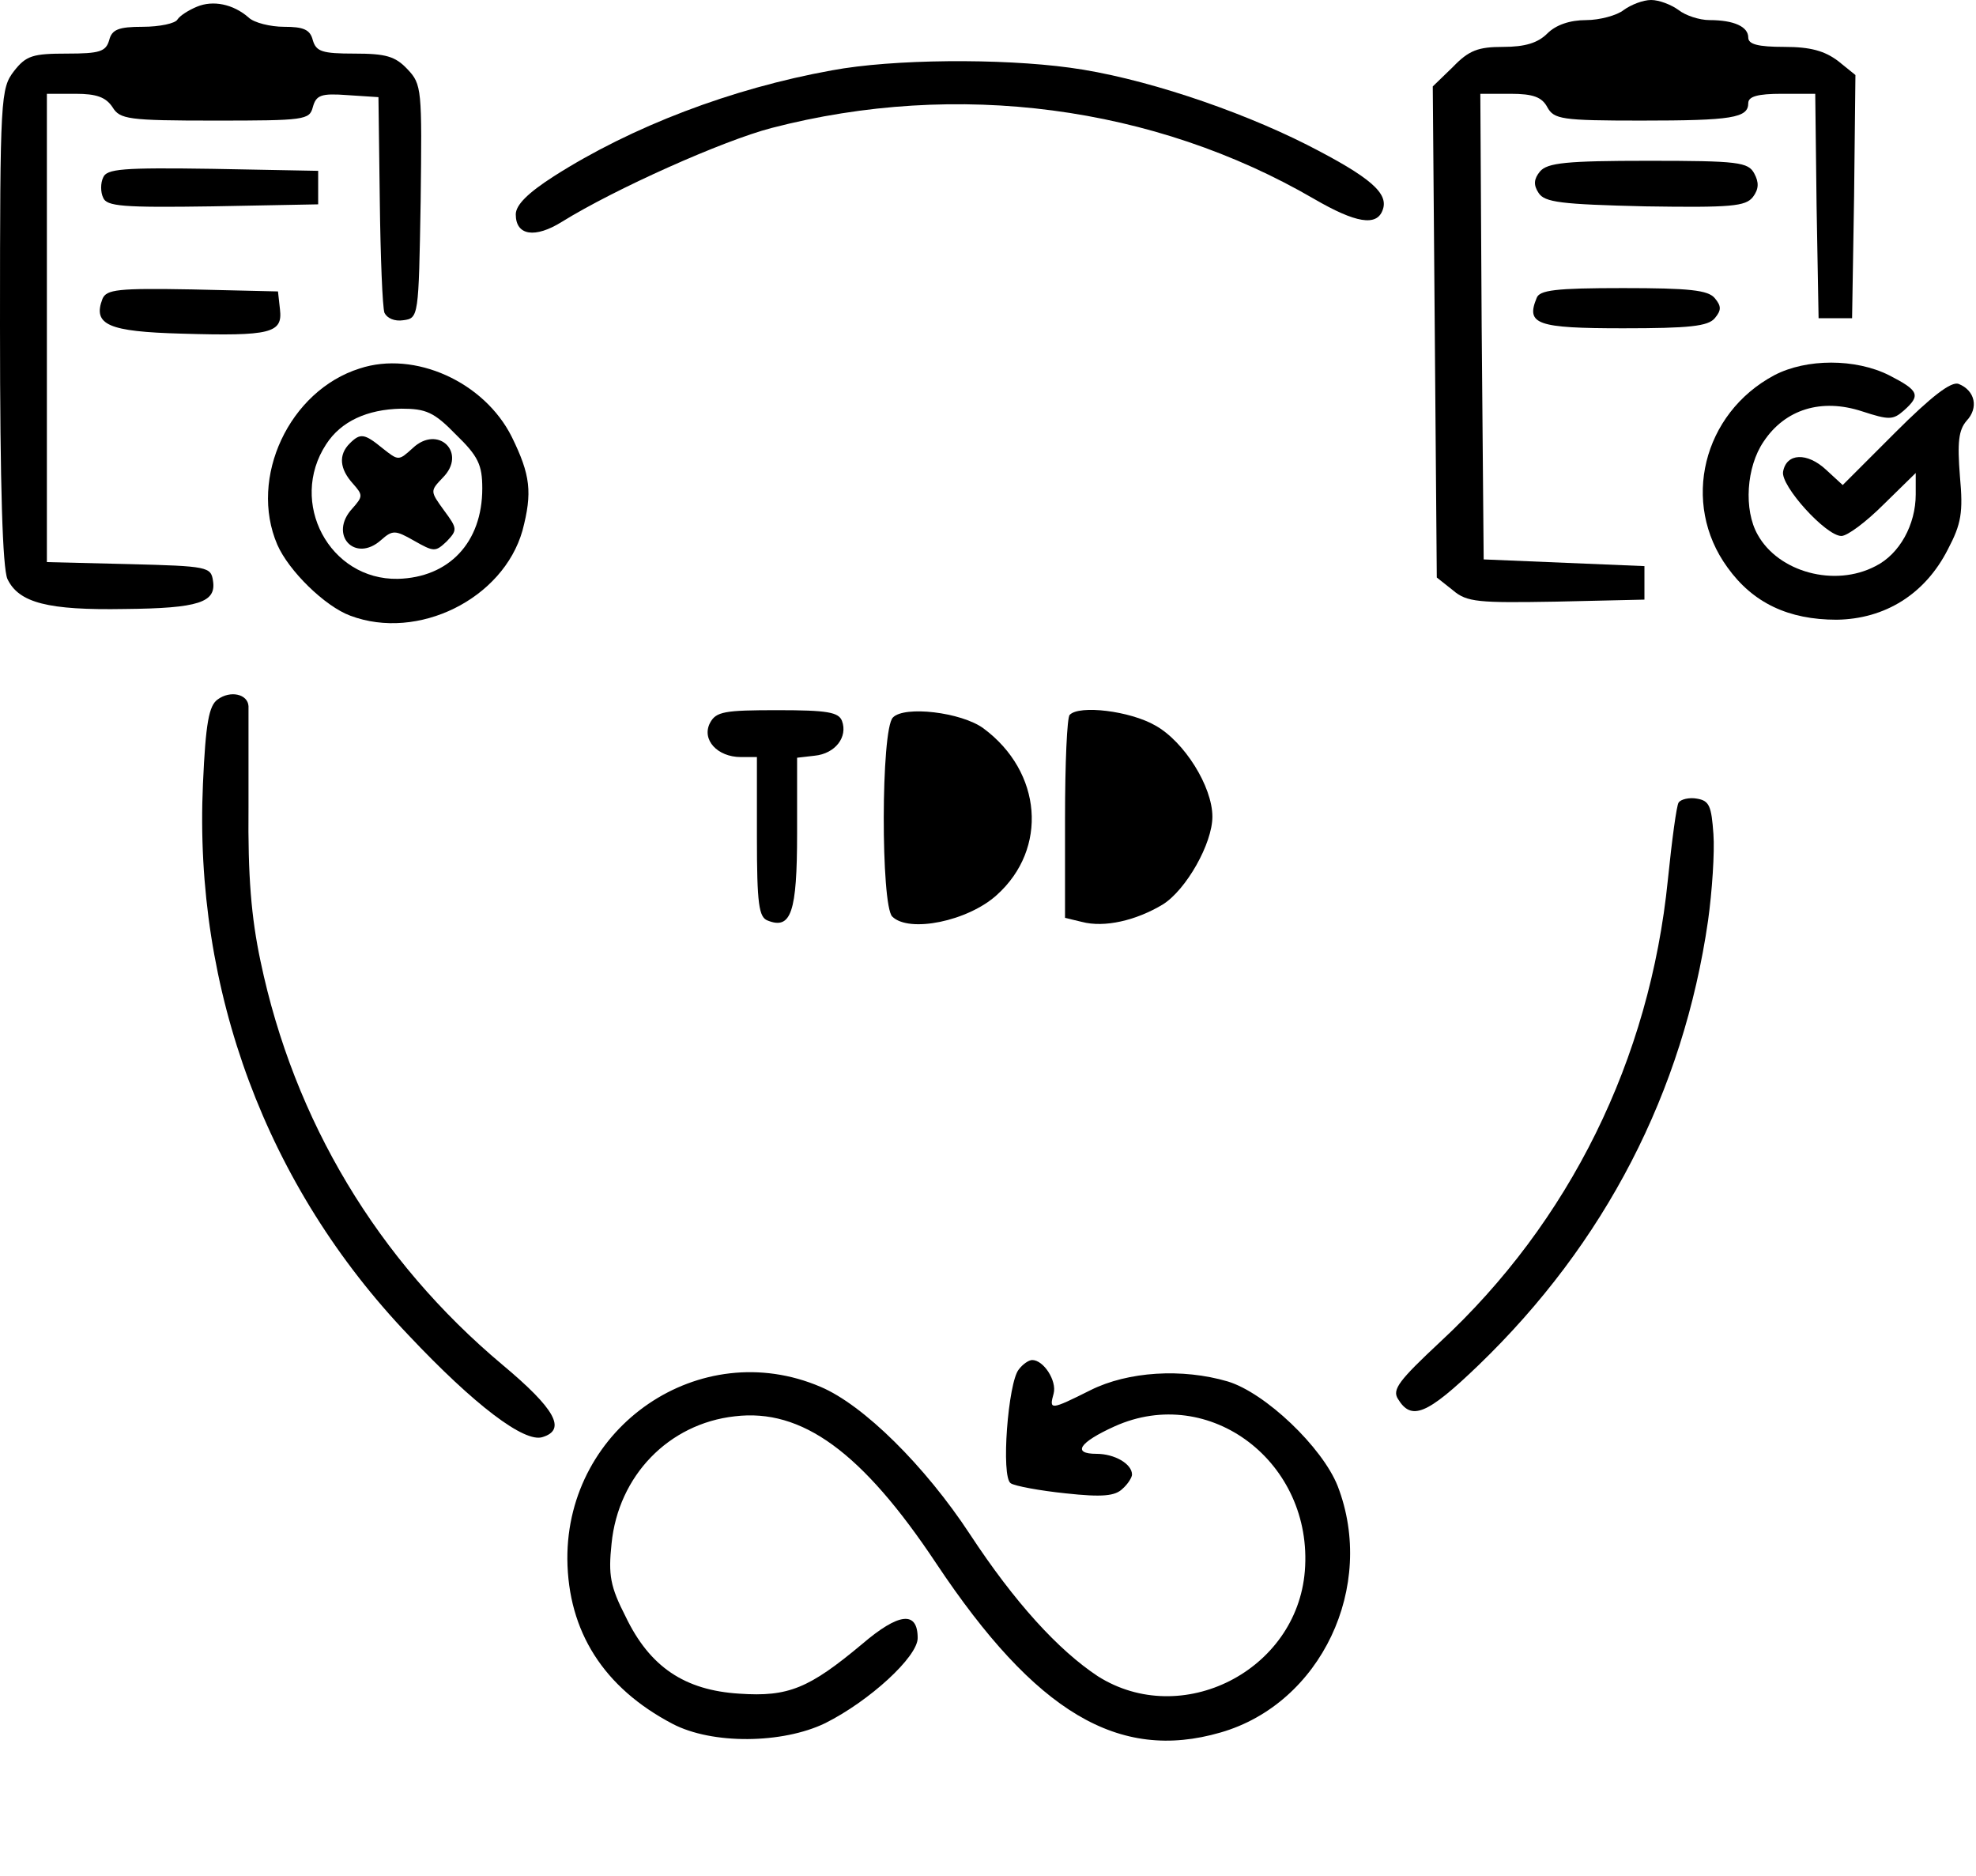 <?xml version="1.0" standalone="no"?>
<!DOCTYPE svg PUBLIC "-//W3C//DTD SVG 20010904//EN"
 "http://www.w3.org/TR/2001/REC-SVG-20010904/DTD/svg10.dtd">
<svg version="1.0" xmlns="http://www.w3.org/2000/svg"
 width="295pt" height="280pt" viewBox="0 0 295 280"
 preserveAspectRatio="xMidYMid meet">
<g transform="translate(0,280) scale(0.1,-0.1)"
fill="#000000" stroke="none">
<path d="M294 2790 c-12 -5 -25 -13 -29 -19 -3 -6 -27 -11 -52 -11 -36 0 -46
-4 -50 -20 -5 -17 -14 -20 -63 -20 -51 0 -61 -3 -79 -26 -20 -26 -21 -38 -21
-380 0 -244 4 -361 11 -378 17 -36 61 -47 175 -45 111 1 137 10 132 42 -3 21
-8 22 -125 25 l-123 3 0 349 0 350 43 0 c31 0 45 -5 55 -20 11 -18 23 -20 153
-20 134 0 141 1 146 20 5 18 12 21 52 18 l46 -3 2 -154 c1 -84 4 -160 7 -168
4 -8 15 -13 28 -11 23 3 23 5 26 177 2 168 2 175 -20 198 -18 19 -32 23 -79
23 -48 0 -57 3 -62 20 -4 16 -14 20 -43 20 -20 0 -45 6 -53 14 -23 20 -53 26
-77 16z"/>
<path d="M2424 2785 c-10 -8 -36 -15 -56 -15 -24 0 -45 -7 -58 -20 -14 -14
-33 -20 -66 -20 -37 0 -51 -5 -75 -30 l-30 -29 3 -366 3 -367 24 -19 c21 -18
38 -19 155 -17 l131 3 0 25 0 25 -120 5 -120 5 -3 348 -2 347 45 0 c34 0 47
-5 55 -20 10 -18 21 -20 140 -20 136 0 160 4 160 26 0 10 14 14 50 14 l50 0 2
-167 3 -168 25 0 25 0 3 182 2 181 -26 21 c-20 15 -41 21 -80 21 -40 0 -54 4
-54 14 0 16 -21 26 -58 26 -15 0 -36 7 -46 15 -11 8 -29 15 -41 15 -12 0 -30
-7 -41 -15z"/>
<path d="M1242 2695 c-150 -27 -299 -84 -415 -158 -39 -25 -57 -43 -57 -57 0
-32 29 -36 69 -11 79 49 240 121 313 140 277 72 571 33 810 -106 62 -36 93
-41 102 -17 10 25 -17 49 -113 98 -105 53 -249 101 -354 115 -103 14 -264 13
-355 -4z"/>
<path d="M2299 2544 c-9 -11 -10 -20 -2 -32 9 -14 33 -17 159 -20 129 -2 150
0 161 14 9 12 9 22 2 35 -9 17 -24 19 -158 19 -123 0 -151 -3 -162 -16z"/>
<path d="M154 2535 c-4 -8 -4 -22 0 -30 5 -13 29 -15 163 -13 l158 3 0 25 0
25 -158 3 c-134 2 -158 0 -163 -13z"/>
<path d="M153 2354 c-15 -39 9 -49 118 -52 134 -4 151 1 147 36 l-3 27 -128 3
c-111 2 -128 0 -134 -14z"/>
<path d="M2294 2355 c-16 -39 0 -45 129 -45 99 0 127 3 137 15 10 12 10 18 0
30 -10 12 -38 15 -137 15 -101 0 -125 -3 -129 -15z"/>
<path d="M537 2250 c-105 -33 -166 -163 -123 -263 17 -39 71 -92 109 -106 101
-38 228 25 257 127 15 57 12 83 -16 140 -41 82 -145 129 -227 102z m144 -99
c33 -32 39 -45 39 -80 0 -81 -50 -133 -126 -135 -102 -2 -164 114 -107 201 22
34 61 52 112 53 37 0 49 -5 82 -39z"/>
<path d="M522 2138 c-17 -17 -15 -38 5 -60 15 -17 15 -19 -1 -37 -36 -39 4
-82 43 -47 17 15 21 15 49 -1 30 -17 32 -17 49 -1 16 17 16 19 -4 46 -21 29
-21 29 -2 49 37 37 -7 80 -45 44 -21 -19 -21 -19 -45 0 -27 22 -33 23 -49 7z"/>
<path d="M2649 2240 c-107 -57 -140 -191 -70 -287 38 -53 91 -78 163 -78 72 1
132 38 166 105 20 38 23 55 18 109 -4 51 -2 69 10 83 18 19 13 45 -12 55 -11
4 -40 -18 -95 -73 l-78 -78 -25 23 c-28 26 -59 25 -64 -3 -4 -21 64 -96 87
-96 9 0 37 21 63 47 l48 47 0 -32 c0 -45 -24 -89 -60 -107 -61 -32 -145 -9
-176 47 -21 37 -17 101 9 139 32 48 86 65 147 45 40 -13 46 -13 62 1 26 23 23
30 -22 53 -50 25 -123 25 -171 0z"/>
<path d="M325 1756 c-13 -9 -18 -35 -22 -126 -14 -308 95 -601 307 -823 98
-104 173 -161 200 -152 36 11 19 42 -60 108 -186 156 -311 364 -361 602 -14
66 -19 128 -18 230 0 77 0 145 0 151 -1 18 -27 24 -46 10z"/>
<path d="M1060 1721 c-13 -25 11 -51 46 -51 l24 0 0 -119 c0 -101 3 -120 16
-125 35 -14 44 12 44 130 l0 113 26 3 c31 3 50 28 41 52 -5 13 -22 16 -96 16
-79 0 -92 -2 -101 -19z"/>
<path d="M1333 1729 c-18 -18 -18 -280 -1 -297 25 -25 113 -7 156 32 77 69 68
184 -20 249 -33 24 -118 34 -135 16z"/>
<path d="M1597 1733 c-4 -3 -7 -73 -7 -154 l0 -149 25 -6 c34 -9 81 2 121 26
35 22 74 91 74 131 0 45 -42 112 -85 136 -38 22 -114 31 -128 16z"/>
<path d="M2506 1602 c-3 -4 -10 -56 -16 -115 -27 -269 -147 -511 -340 -690
-61 -57 -72 -71 -63 -85 20 -33 43 -24 120 50 189 182 306 408 343 664 6 43
10 102 8 129 -3 42 -6 50 -25 53 -11 2 -24 -1 -27 -6z"/>
<path d="M1521 756 c-16 -19 -27 -161 -12 -170 6 -4 43 -11 82 -15 55 -6 74
-4 85 7 8 7 14 17 14 21 0 16 -26 31 -53 31 -37 0 -26 17 27 41 142 64 297
-54 284 -216 -12 -149 -184 -236 -309 -157 -59 39 -124 110 -191 212 -67 102
-159 193 -223 220 -180 77 -379 -59 -378 -257 1 -108 54 -192 157 -246 59 -31
164 -30 228 1 66 33 138 99 138 127 0 41 -28 38 -83 -9 -79 -66 -110 -79 -183
-74 -82 5 -134 40 -170 115 -23 45 -26 62 -21 109 10 101 85 179 184 190 100
12 190 -53 301 -220 148 -222 272 -296 424 -252 150 43 233 218 175 368 -23
58 -108 139 -164 156 -68 20 -149 15 -205 -13 -60 -30 -62 -30 -55 -5 5 19
-15 50 -32 50 -5 0 -14 -6 -20 -14z"/>
</g>
</svg>
